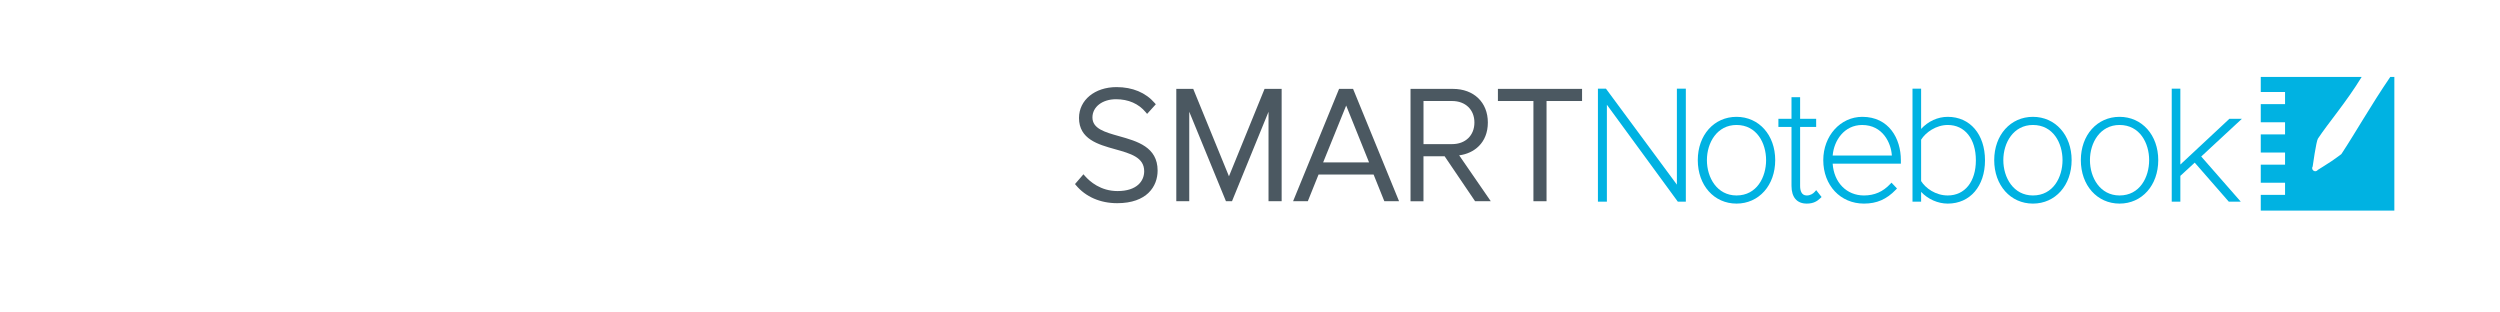 <?xml version="1.0" encoding="utf-8"?>
<!-- Generator: Adobe Illustrator 22.1.0, SVG Export Plug-In . SVG Version: 6.00 Build 0)  -->
<svg version="1.1" id="Layer_1" xmlns="http://www.w3.org/2000/svg" xmlns:xlink="http://www.w3.org/1999/xlink" x="0px" y="0px"
	 viewBox="0 0 200 25" style="enable-background:new 0 0 200 25;" xml:space="preserve">
<style type="text/css">
	.st0{fill:#00B2E2;}
	.st1{fill:#4B5861;}
</style>
<g>
	<g>
		<path class="st0" d="M191.223,6.153c-1.525,2.226-2.862,4.589-3.916,6.176c0,0-0.418,0.318-0.772,0.557
			c-0.355,0.239-1.104,0.702-1.104,0.702c-0.077,0.114-0.233,0.146-0.347,0.071c-0.114-0.075-0.147-0.231-0.07-0.346
			c0,0,0.279-2.01,0.419-2.221c0.827-1.254,2.267-2.916,3.501-4.938h-5.142h-2.931V7.36h1.943v0.972h-1.943v1.447h1.943v0.972
			h-1.943v1.45h1.943v0.971h-1.943v1.448h1.943v0.971h-1.943v1.257h10.687v-1.674V6.303v-0.15H191.223z"/>
		<polygon class="st0" points="134.151,7.094 134.151,7.094 134.151,14.772 131.713,11.473 128.477,7.094 128.477,7.094 
			127.834,7.094 127.834,7.094 127.834,16.131 127.834,16.131 127.834,16.131 128.551,16.131 128.551,16.131 128.551,16.131 
			128.551,8.379 133.418,15.029 134.224,16.131 134.224,16.131 134.224,16.131 134.867,16.131 134.867,7.094 134.867,7.094 		"/>
		<path class="st0" d="M138.921,9.347c-1.795,0-3.098,1.457-3.098,3.464c0,2.015,1.303,3.477,3.098,3.477
			c1.794,0,3.096-1.462,3.096-3.477C142.017,10.804,140.716,9.347,138.921,9.347z M138.921,15.637c-1.555,0-2.368-1.422-2.368-2.826
			c0-1.398,0.813-2.813,2.368-2.813c1.626,0,2.367,1.459,2.367,2.813C141.288,14.172,140.547,15.637,138.921,15.637z"/>
		<path class="st0" d="M145.176,15.348c-0.12,0.14-0.349,0.29-0.634,0.29c-0.441,0-0.533-0.419-0.533-0.77v-4.713h1.284V9.505
			h-1.284V7.775h-0.689v1.729h-1.048v0.651h1.048v4.713c0,0.915,0.434,1.42,1.223,1.42c0.552,0,0.848-0.209,1.085-0.434l0.098-0.093
			l-0.431-0.55L145.176,15.348z"/>
		<path class="st0" d="M148.985,9.347c-1.751,0-3.123,1.522-3.123,3.464c0,2.015,1.369,3.477,3.255,3.477
			c1.025,0,1.809-0.341,2.544-1.107l0.098-0.102l-0.441-0.467l-0.108,0.115c-0.573,0.612-1.258,0.91-2.093,0.91
			c-1.392,0-2.404-1.039-2.504-2.546h5.457v-0.28C152.069,11.087,151.115,9.347,148.985,9.347z M146.614,12.441
			c0.1-1.211,0.933-2.442,2.358-2.442c1.65,0,2.316,1.44,2.376,2.442H146.614z"/>
		<path class="st0" d="M155.821,9.347c-0.803,0-1.573,0.356-2.132,0.968V7.094H153v9.037h0.689v-0.782
			c0.539,0.58,1.335,0.939,2.132,0.939c1.782,0,2.979-1.392,2.979-3.462C158.8,10.744,157.603,9.347,155.821,9.347z M155.821,15.637
			c-0.98,0-1.785-0.59-2.132-1.151v-3.311c0.365-0.59,1.205-1.177,2.132-1.177c1.367,0,2.249,1.109,2.249,2.826
			C158.071,14.533,157.188,15.637,155.821,15.637z"/>
		<path class="st0" d="M162.634,9.347c-1.794,0-3.097,1.457-3.097,3.464c0,2.015,1.303,3.477,3.097,3.477
			c1.794,0,3.096-1.462,3.096-3.477C165.73,10.804,164.428,9.347,162.634,9.347z M162.634,15.637c-1.554,0-2.368-1.422-2.368-2.826
			c0-1.398,0.813-2.813,2.368-2.813c1.627,0,2.368,1.459,2.368,2.813C165.002,14.172,164.261,15.637,162.634,15.637z"/>
		<path class="st0" d="M169.564,9.347c-1.794,0-3.097,1.457-3.097,3.464c0,2.015,1.303,3.477,3.097,3.477s3.096-1.462,3.096-3.477
			C172.66,10.804,171.358,9.347,169.564,9.347z M169.564,15.637c-1.554,0-2.368-1.422-2.368-2.826c0-1.398,0.813-2.813,2.368-2.813
			c1.627,0,2.368,1.459,2.368,2.813C171.932,14.172,171.191,15.637,169.564,15.637z"/>
		<polygon class="st0" points="179.35,9.505 179.348,9.505 179.349,9.505 178.349,9.505 174.428,13.164 174.428,7.094 
			174.428,7.094 173.738,7.094 173.738,7.094 173.738,16.131 173.738,16.131 173.738,16.131 174.428,16.131 174.428,16.131 
			174.428,16.131 174.428,14.068 175.578,13.011 178.301,16.131 179.259,16.131 179.259,16.131 179.259,16.131 177.875,14.55 
			176.098,12.521 176.9,11.776 		"/>
	</g>
	<g>
		<path class="st1" d="M89.53,10.894c-1.146-0.322-2.135-0.6-2.135-1.499c0-0.845,0.794-1.457,1.887-1.457
			c0.991,0,1.813,0.36,2.378,1.043l0.108,0.131l0.696-0.77l-0.085-0.098c-0.721-0.835-1.779-1.276-3.057-1.276
			c-1.739,0-3.002,1.038-3.002,2.468c0,1.695,1.532,2.123,2.883,2.5c1.251,0.349,2.332,0.651,2.332,1.762
			c0,0.767-0.561,1.587-2.135,1.587c-1.349,0-2.217-0.762-2.614-1.216l-0.111-0.127L86,14.725l0.08,0.095
			c0.772,0.925,1.942,1.435,3.293,1.435c2.386,0,3.236-1.349,3.236-2.61C92.609,11.758,90.973,11.299,89.53,10.894z"/>
		<polygon class="st1" points="98.317,14.104 95.458,7.11 94.104,7.11 94.104,16.098 95.14,16.098 95.14,8.939 98.039,16.007 
			98.076,16.098 98.56,16.098 101.482,8.942 101.482,16.098 102.532,16.098 102.532,7.11 101.165,7.11 		"/>
		<path class="st1" d="M107.126,7.11l-3.679,8.988h1.178l0.86-2.138h4.402l0.86,2.138h1.178l-3.679-8.988H107.126z M109.524,12.99
			h-3.672l1.842-4.546L109.524,12.99z"/>
		<path class="st1" d="M119.028,9.799c0-1.608-1.122-2.688-2.793-2.688h-3.393v8.988h1.036V12.5h1.691l2.438,3.598h1.256
			l-2.53-3.672C117.914,12.279,119.028,11.439,119.028,9.799z M117.953,9.799c0,1.035-0.716,1.73-1.783,1.73h-2.29V8.081h2.29
			C117.236,8.082,117.953,8.772,117.953,9.799z"/>
		<polygon class="st1" points="119.833,7.11 119.833,8.081 122.674,8.081 122.674,16.098 123.723,16.098 123.723,8.081 
			126.565,8.081 126.565,7.11 		"/>
	</g>
</g>
</svg>
